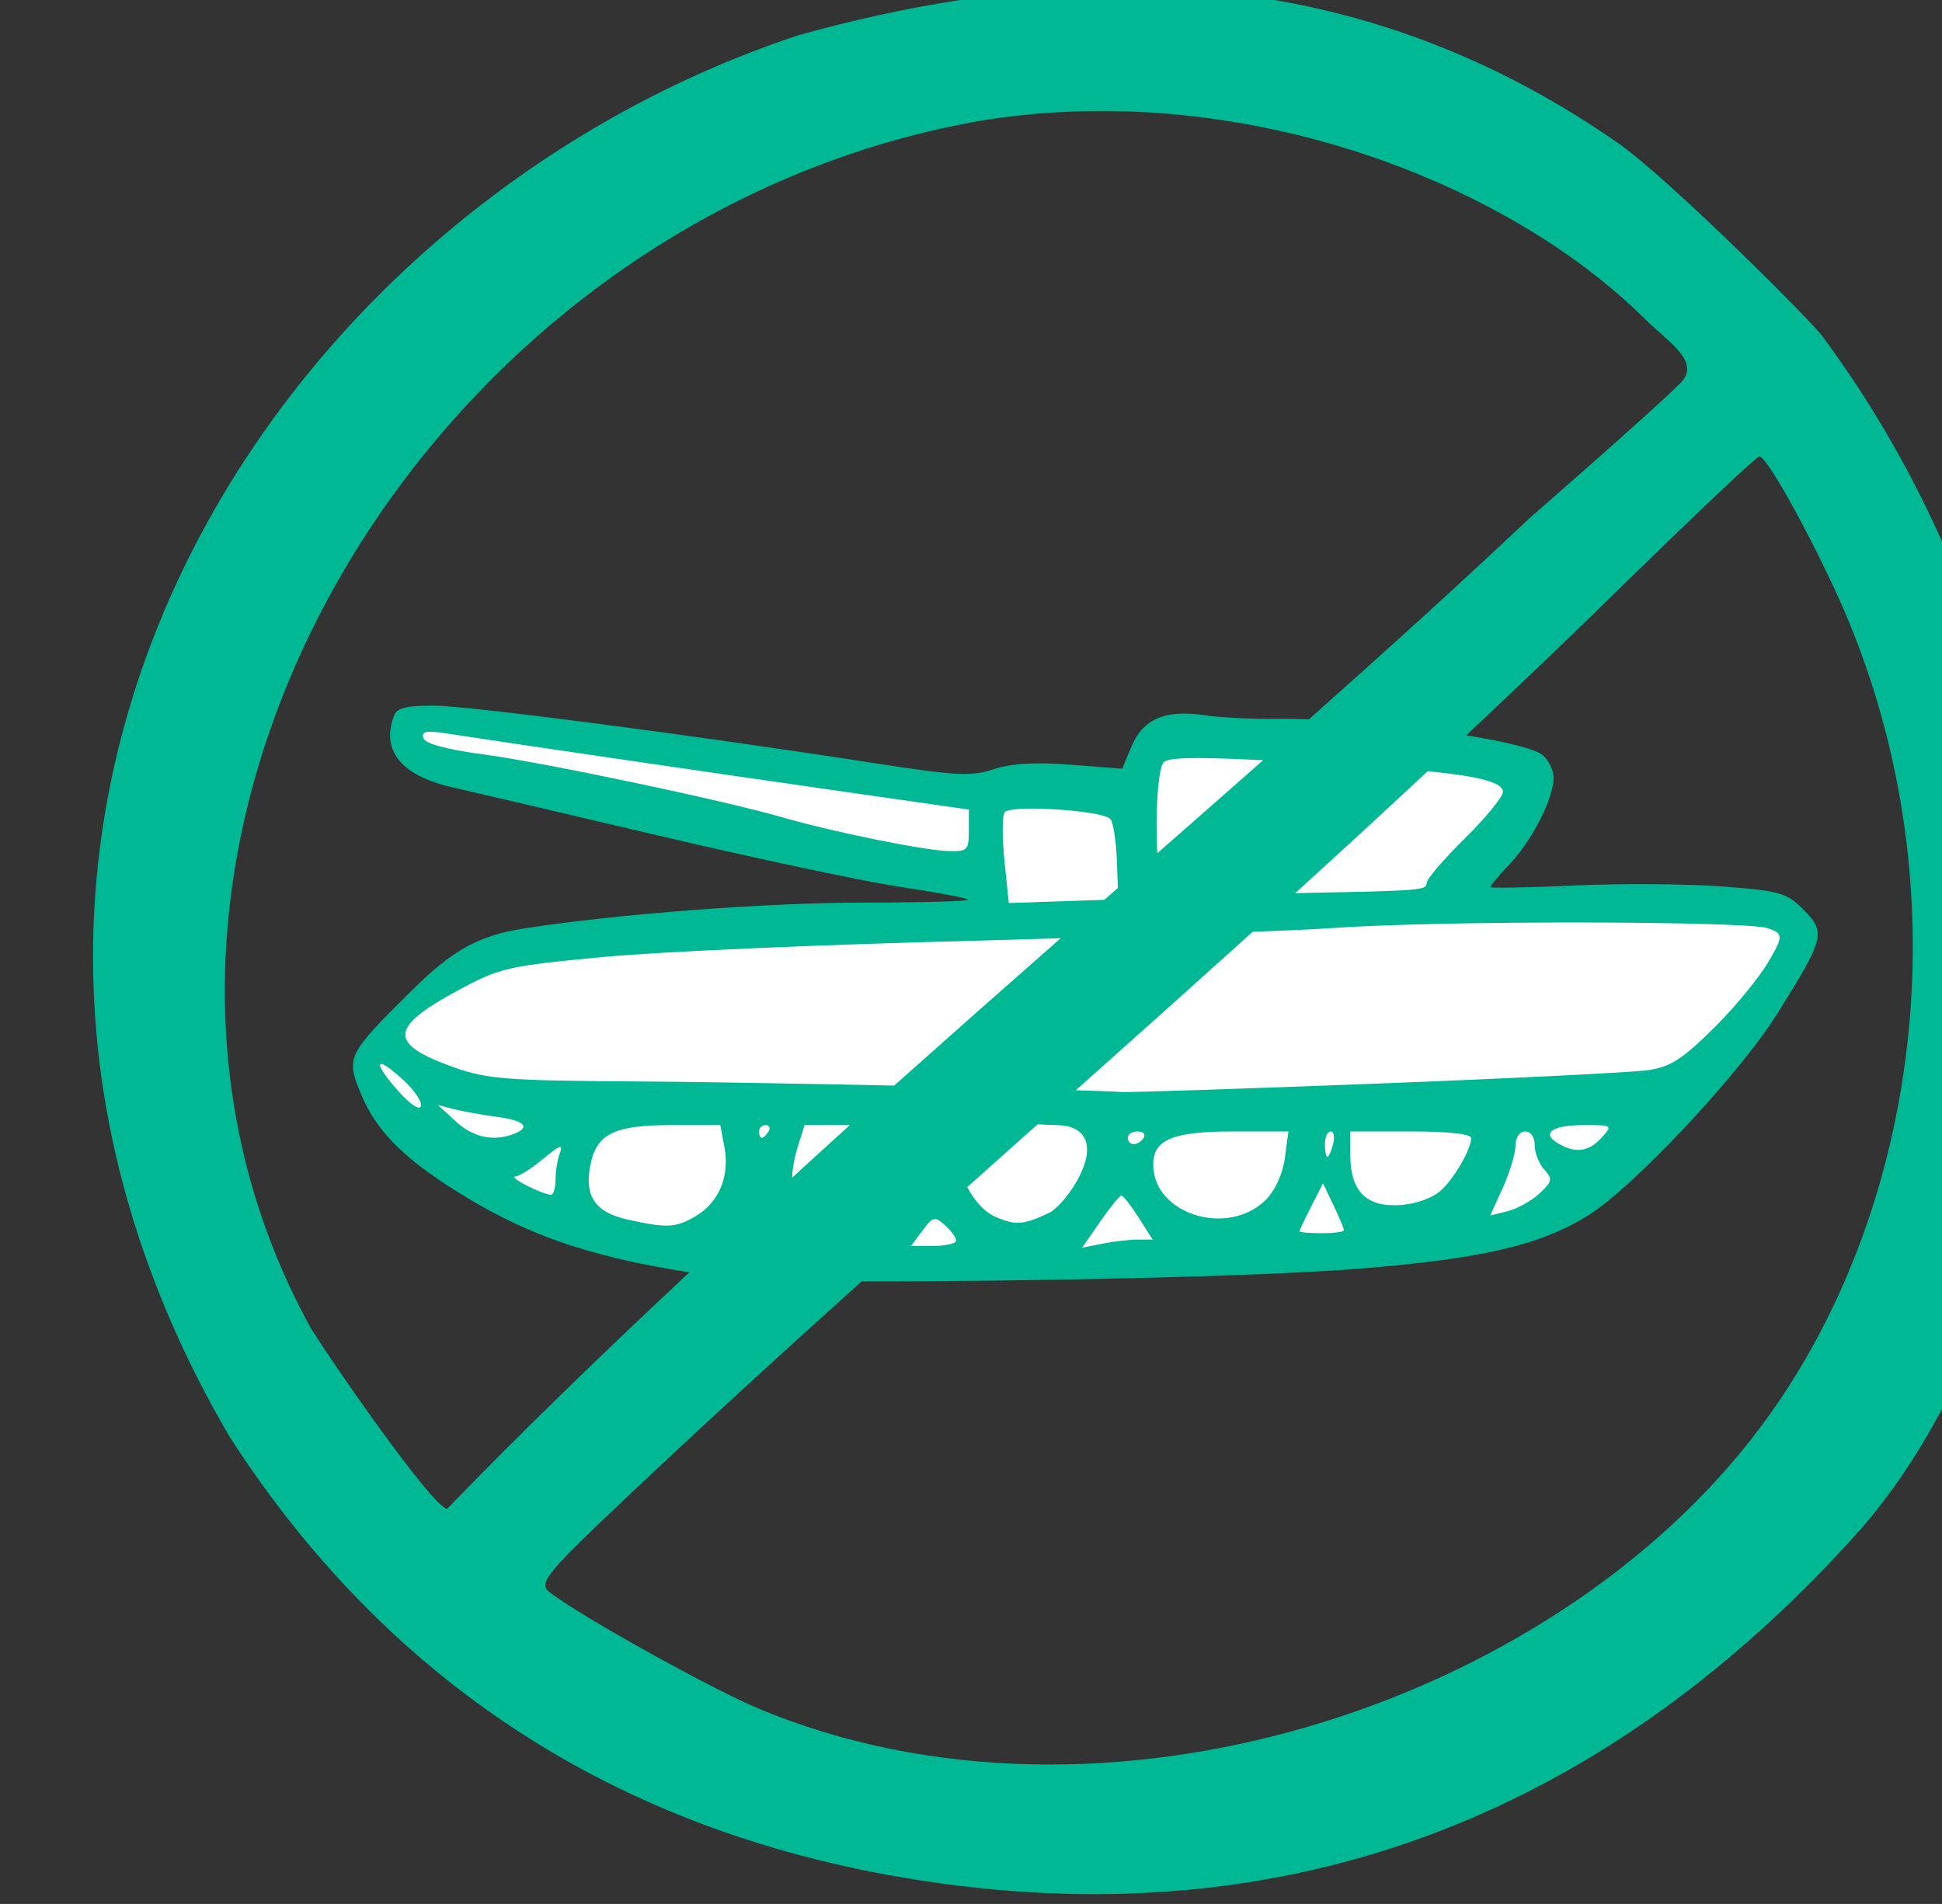 <?xml version="1.0" ?><svg height="213.531mm" viewBox="0 0 217.808 213.531" width="217.808mm" xmlns="http://www.w3.org/2000/svg">
    <rect x="0" y="0" width="217.808" height="213.531" fill="#333333" stroke="none"/>
    <path d="m 25179.048,-3126.862 242.642,35.652 c 0,0 50.457,-10.757 58.073,-4.016 7.616,6.741 2.159,-24.906 21.865,-25.452 19.707,-0.546 147.749,17.917 147.749,17.917 l -30.217,53.297 c 0,0 129.457,4.184 136.632,5.275 7.175,1.091 12.228,13.006 1.111,28.74 -11.116,15.734 -74.076,87.13 -90.751,98.953 -16.674,11.823 -135.419,20.464 -179.076,22.283 -43.658,1.819 -169.982,-3.729 -204.443,-7.367 -34.461,-3.638 -119.856,-51.296 -121.473,-69.94 -1.617,-18.645 33.653,-46.93 47.397,-51.659 13.744,-4.729 214.953,-15.552 214.953,-15.552 l -6.67,-20.555 c 0,0 -225.867,-46.202 -232.739,-48.385 -6.872,-2.183 -5.053,-19.19 -5.053,-19.19 z" fill="#FFFFFF" paint-order="markers stroke fill" transform="translate(-53.434,-61.769) matrix(0.265,0,0,0.265,-6572.838,970.334)"/>
    <path d="m 28690.637,1991.695 c -44.039,0.336 -88.741,7.731 -133.778,20.26 -226.623,74.884 -390.918,336.667 -240.961,593.043 57.884,89.962 147.585,163.578 285.832,186.836 163.962,27.584 298.963,-28.775 405.124,-148.149 98.792,-115.336 105.463,-339.163 -16.696,-504.26 -5.104,-6.897 -64.063,-65.832 -86.361,-81.684 -68.206,-47.559 -139.763,-66.606 -213.16,-66.047 z m 4.39,52.514 c 88.343,2.639 171.67,40.046 219.77,87.668 10.465,10.361 24.332,18.391 14.99,27.604 -13.236,13.052 -63.818,57.068 -63.818,57.068 -29.588,27.973 -60.998,56.328 -93.172,84.969 -5.027,-0.182 -9.85,-0.277 -14.188,-0.213 -9.937,0.146 -23.52,-0.552 -30.181,-1.553 -16.388,-2.461 -25.855,1.611 -30.701,13.209 l -3.946,9.443 -21.775,-1.68 c -15.002,-1.157 -25.144,-0.567 -32.613,1.898 -9.502,3.136 -15.722,2.821 -50.377,-2.549 -77.146,-11.954 -171.614,-24.286 -186.586,-24.363 -11.411,-0.056 -15.592,0.983 -16.819,4.182 -5.669,14.776 3.039,25.518 24.637,30.391 7.013,1.582 46.215,10.76 87.115,20.395 40.9,9.634 86.852,19.393 102.116,21.686 15.264,2.292 28.321,4.737 29.017,5.432 0.694,0.695 -18.75,1.264 -43.211,1.264 -41.831,0 -105.375,4.819 -144.795,10.98 -18.924,2.958 -30.078,9.101 -47.094,25.943 -27.896,27.614 -28.317,28.483 -21.626,44.498 5.939,14.211 16.399,25.254 36.13,38.133 30.665,20.018 57.851,29.926 102.676,36.941 -35.083,32.787 -69.567,66.063 -102.49,100.061 -5.52,-0.024 -44.885,-56.191 -57.713,-76.42 -111.16,-201.842 46.224,-469.281 283.065,-510.957 20.55,-3.396 41.202,-4.638 61.589,-4.029 z m 268.36,146.035 c 3.79,0.121 25.531,40.844 36.328,66.111 50.693,118.645 31.311,255.356 -36.035,345.045 -88.309,117.607 -278.89,179.635 -424.219,118.609 -19.742,-8.291 -74.804,-38.832 -87.904,-48.988 -4.957,-3.843 -2.047,-7.522 29.927,-37.842 34.054,-32.204 67.995,-63.207 102.039,-93.84 66.348,0.219 167.895,-1.938 209.581,-5.262 52.791,-4.21 77.328,-9.875 97.828,-22.588 19.153,-11.878 63.969,-59.654 80.054,-85.34 20.112,-32.118 20.711,-34.503 11.082,-44.133 -7.141,-7.141 -9.917,-7.928 -34.5,-9.777 -14.703,-1.106 -42.775,-1.289 -62.386,-0.406 -19.612,0.883 -35.659,1.181 -35.659,0.662 0,-0.518 3.819,-5.006 8.481,-9.973 9.399,-10.009 18.27,-27.511 18.371,-36.195 0.03,-3.101 -2.058,-7.454 -4.65,-9.672 -3.096,-2.651 -15.882,-5.689 -32.325,-8.377 20.458,-19.234 41.074,-38.869 61.995,-59.324 32.984,-32.326 60.88,-58.745 61.992,-58.711 z m -561.153,116.568 c 1.314,0.085 2.955,0.287 4.969,0.594 29.723,4.53 106.222,15.745 160.438,23.521 l 61.22,8.781 v 8.91 c 0,8.311 -0.588,8.893 -8.746,8.652 -10.386,-0.307 -49.232,-8.202 -69.861,-14.199 -24.766,-7.2 -101.161,-23.295 -126.77,-26.709 -15.731,-2.097 -24.693,-4.521 -25.48,-6.891 -0.704,-2.121 0.29,-2.914 4.23,-2.66 z m 323.657,11.08 c 6.248,0 15.961,0.373 27.527,0.92 -14.609,12.923 -29.864,26.281 -44.764,39.359 -0.916,-15.439 0.122,-35.886 2.725,-38.49 1.191,-1.19 5.336,-1.786 14.512,-1.789 z m 97.213,5.549 c 22.86,2.337 31.802,4.982 31.802,8.732 0,2.125 -7.264,11.016 -16.144,19.76 -8.881,8.743 -16.147,17.213 -16.147,18.82 0,3.098 -2.549,3.308 -51.129,4.219 v 0 c -1.495,0.028 -3.03,0.134 -4.564,0.174 18.57,-16.865 37.299,-34.109 56.182,-51.703 z m -165.047,15.877 c 12.252,0.209 28.347,2.021 30.672,4.346 1.239,1.24 2.505,9.407 2.814,18.15 l 0.387,11.062 c -1.915,1.68 -3.805,3.349 -5.723,5.031 l -17.271,0.576 -23.166,0.771 -1.811,-17.707 c -0.999,-9.739 -0.999,-19.029 0,-20.645 0.78,-1.261 6.746,-1.712 14.098,-1.586 z m 231.216,48.18 c 38.841,0.061 72.729,0.903 77.309,2.322 7.323,2.269 6.875,3.611 0.848,14.061 -3.562,6.176 -13.702,18.797 -22.838,27.875 -13.672,13.584 -18.671,16.81 -28.256,18.234 -6.404,0.952 -58.266,3.523 -115.25,5.713 v 0 c -56.982,2.19 -105.421,3.782 -107.641,3.535 -1.632,-0.181 -11.22,-0.474 -19.302,-0.746 24.759,-22.032 49.644,-44.309 74.798,-67.012 14.491,-0.594 26.907,-1.16 33.309,-1.609 24.39,-1.71 68.183,-2.43 107.023,-2.369 z m -221.521,6.639 c -23.524,20.653 -46.858,41.299 -70.494,62.385 -41.034,-0.861 -85.118,-1.622 -110.416,-1.77 -52.465,-0.306 -61.851,-1.021 -75.248,-5.731 -28.609,-10.055 -28.356,-16.948 1.218,-32.875 17.64,-9.501 20.713,-10.205 61.469,-14.068 23.596,-2.237 94.37,-5.325 157.272,-6.863 12.45,-0.304 23.773,-0.72 36.199,-1.078 z m -287.15,53.303 c 1.398,0.425 4.352,2.547 8.757,6.57 4.783,4.37 8.207,9.419 7.606,11.223 -0.638,1.914 -4.76,-0.895 -9.897,-6.746 -6.807,-7.752 -8.798,-11.755 -6.466,-11.047 z m 23.56,17.301 6.727,1.732 c 3.699,0.953 11.873,2.418 18.164,3.256 11.805,1.573 14.61,4.412 7.181,7.264 -8.62,3.308 -17.162,1.458 -24.521,-5.309 z m 253.826,8.158 c 2.851,0.156 5.959,0.346 7.655,0.346 13.535,0 17.038,9.285 8.939,23.693 -3.322,5.912 -8.612,11.97 -11.754,13.465 -10.588,5.038 -14.037,5.334 -22.211,1.897 -4.967,-2.088 -9.32,-6.818 -12.406,-12.836 9.911,-8.834 19.826,-17.713 29.777,-26.564 z m -155.127,0.346 h 20.807 l 1.775,9.463 c 2.283,12.17 -2.355,23.256 -12.152,29.043 -8.484,5.012 -12.19,5.193 -29.061,1.414 -13.427,-3.007 -18.049,-9.703 -15.623,-22.635 2.539,-13.536 9.97,-17.285 34.254,-17.285 z m 40.045,0 c 1.569,0 2.102,1.211 1.188,2.691 -0.914,1.48 -2.196,2.689 -2.85,2.689 -0.652,0 -1.185,-1.209 -1.185,-2.689 0,-1.48 1.281,-2.691 2.847,-2.691 z m 16.406,0 h 19.178 c -8.174,7.347 -16.249,14.829 -24.388,22.233 0.07,-3.876 0.891,-8.325 2.494,-13.486 z m 329.809,0 c 12.198,0 12.3,0.073 7.496,5.381 -5.364,5.926 -10.953,6.677 -18.221,2.445 -7.505,-4.369 -2.768,-7.826 10.725,-7.826 z m -188.789,2.691 c 2.309,0 3.447,1.209 2.533,2.689 -0.914,1.48 -2.802,2.691 -4.195,2.691 -1.393,0 -2.533,-1.211 -2.533,-2.691 0,-1.48 1.888,-2.689 4.195,-2.689 z m 40.102,0 h 23.687 l -1.498,11.174 c -0.902,6.727 -4.094,13.769 -8.018,17.693 -16.037,16.038 -47.703,6.202 -47.703,-14.818 0,-10.59 8.255,-14.049 33.532,-14.049 z m 41.564,0 c 1.342,0 1.804,2.421 1.029,5.381 -0.773,2.96 -1.87,5.383 -2.437,5.383 -0.567,0 -1.031,-2.423 -1.031,-5.383 0,-2.96 1.099,-5.381 2.439,-5.381 z m 8.324,0 h 25.567 c 16.055,0 25.562,1.05 25.562,2.824 0,4.617 -7.138,17.024 -12.683,22.041 -5.665,5.128 -17.93,7.753 -26.336,5.637 -8.055,-2.028 -12.11,-8.809 -12.11,-20.252 z m 74.004,0 c 2.349,0 4.037,2.442 4.037,5.842 0,3.214 1.814,7.848 4.032,10.299 3.613,3.993 3.403,5.043 -2.018,10.104 -3.328,3.106 -9.38,6.474 -13.449,7.484 l -7.401,1.838 5.321,-11.729 c 2.929,-6.451 5.341,-14.453 5.381,-17.783 0.04,-3.562 1.722,-6.055 4.097,-6.055 z m -408.293,6.609 c 0.435,0.149 0.331,0.947 -0.207,2.356 -1.035,2.711 -1.883,7.858 -1.883,11.438 0,3.579 -0.907,6.454 -2.017,6.385 -3.97,-0.239 -18.1,-7.518 -15.006,-7.732 1.736,-0.12 7.125,-3.549 11.973,-7.619 4.197,-3.524 6.416,-5.075 7.14,-4.826 z m 322.731,15.34 4.433,9.299 c 2.438,5.114 4.436,9.863 4.436,10.553 0,0.69 -4.239,1.254 -9.42,1.254 -5.181,0 -9.418,-0.348 -9.418,-0.775 0,-0.427 2.243,-5.176 4.984,-10.553 z m -85.319,5.176 c 0.74,0.01 4.016,4.199 7.278,9.316 l 5.929,9.305 h -6.265 c -3.448,0 -10.164,0.78 -14.928,1.732 l -8.658,1.73 7.648,-11.047 c 4.208,-6.076 8.255,-11.037 8.996,-11.037 z m -78.424,10.008 c 1.006,0.219 2.13,1.097 3.749,2.545 2.589,2.317 4.709,5.236 4.709,6.486 0,1.251 -4.295,2.273 -9.543,2.273 h -9.543 l 4.834,-6.486 c 2.771,-3.716 4.118,-5.183 5.794,-4.818 z" fill="#00B894" transform="translate(-53.434,-61.769) matrix(0.265,0,0,0.265,-6572.838,970.334) translate(-3214.018,-5425.629)"/>
</svg>